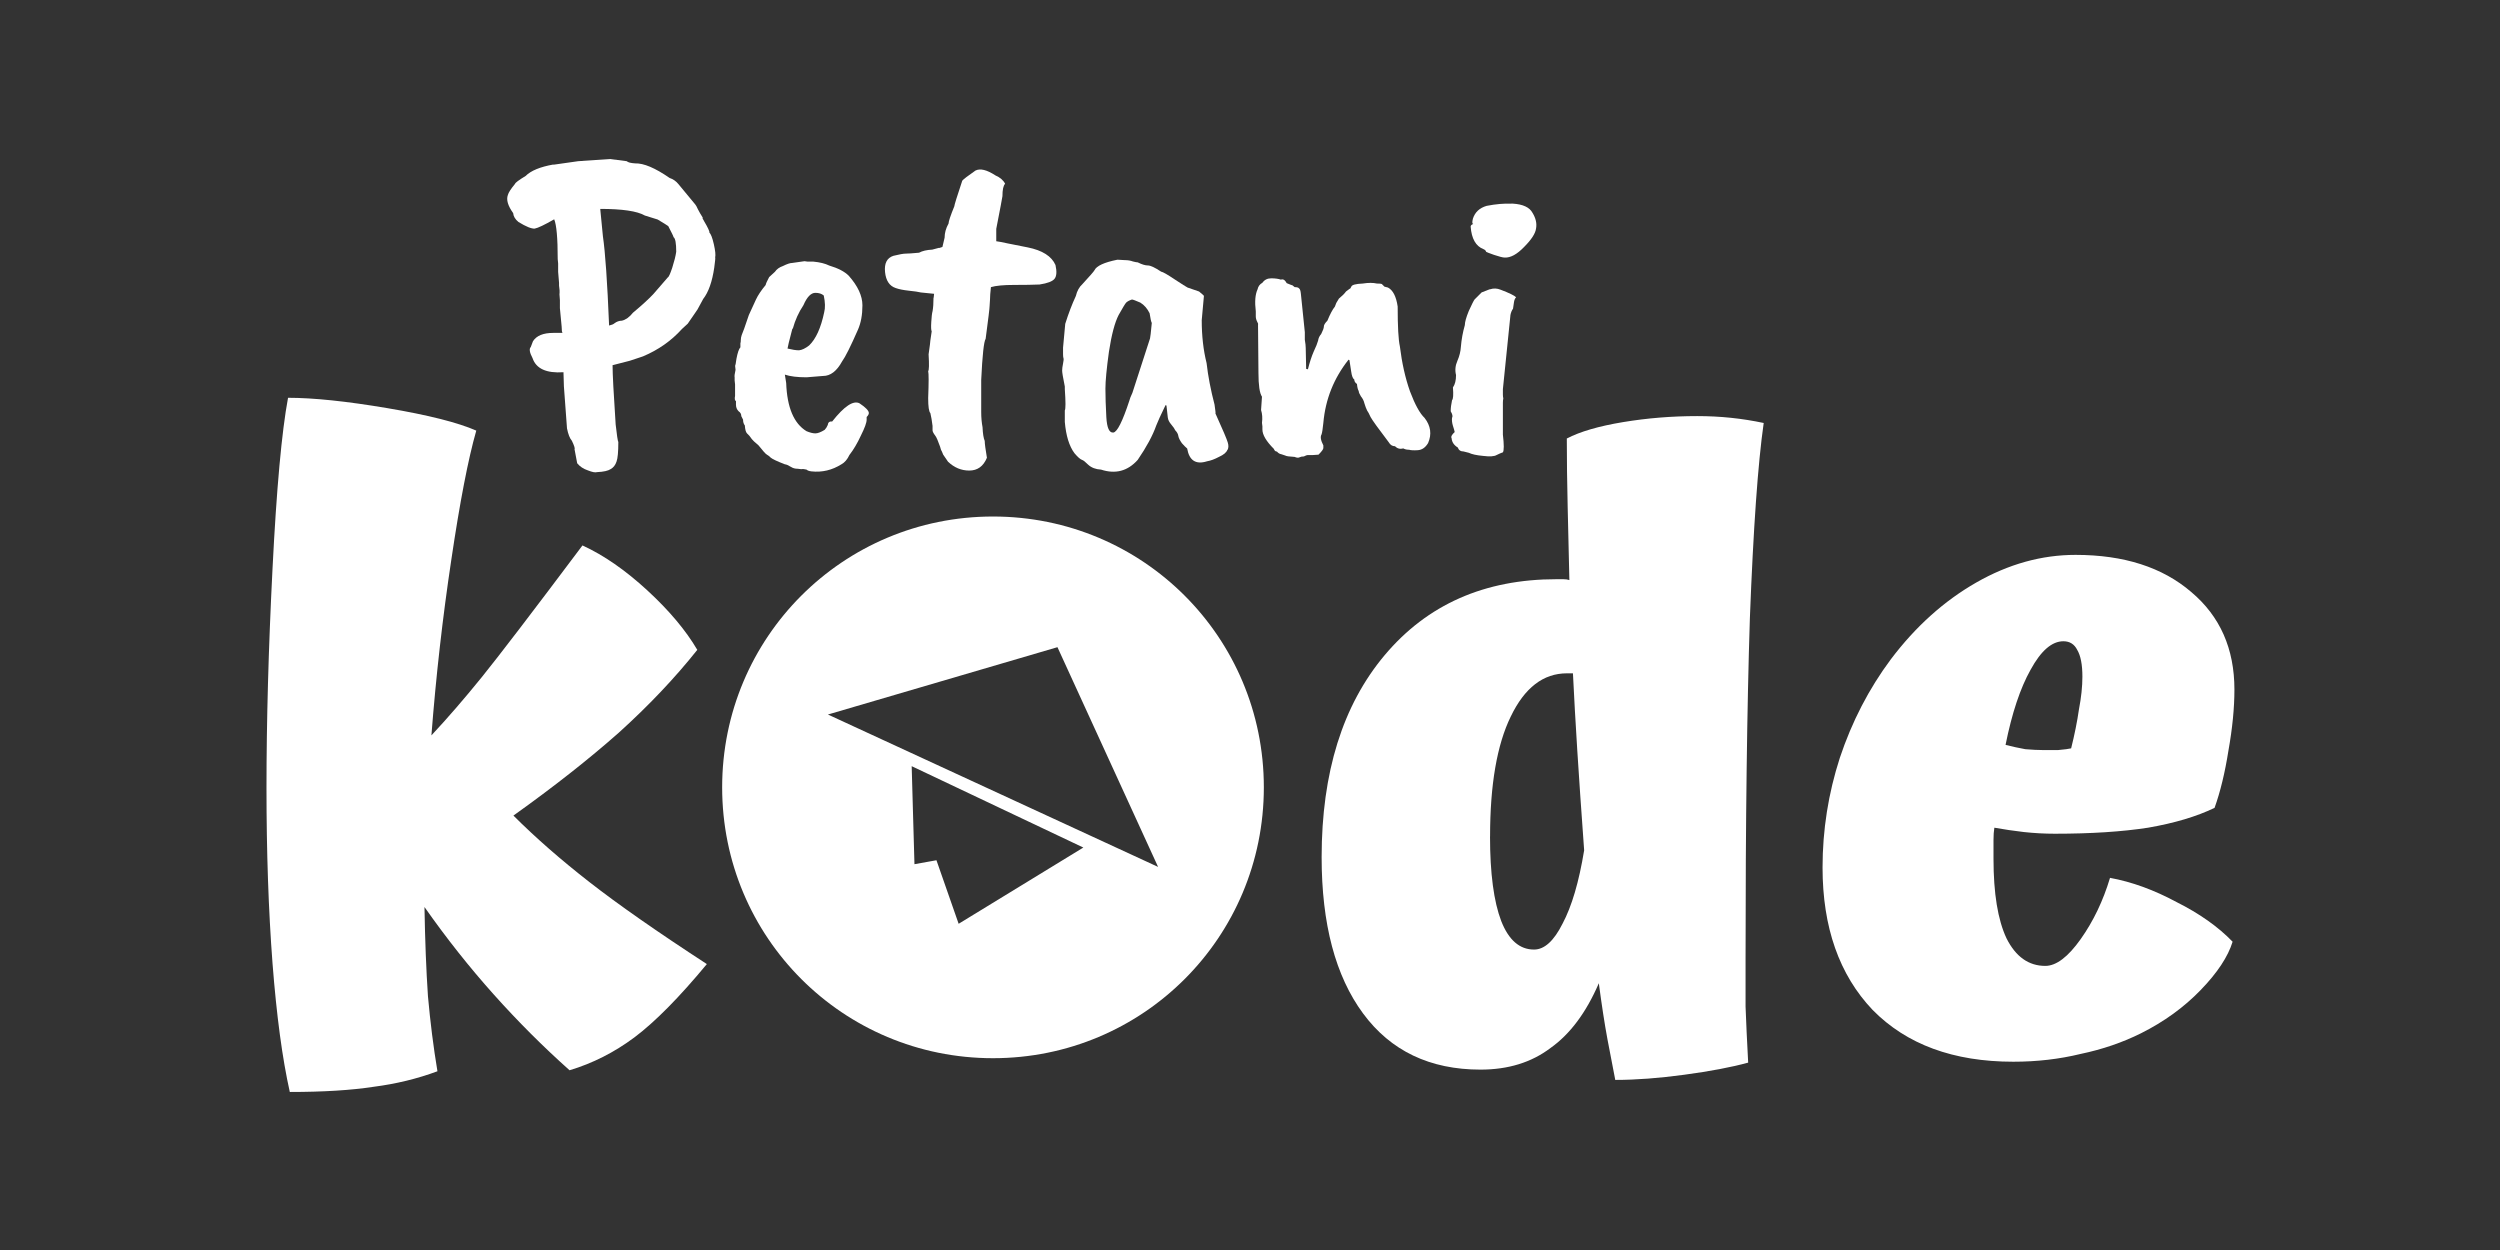 <?xml version="1.0" encoding="UTF-8" standalone="no"?>
<!-- Created with Inkscape (http://www.inkscape.org/) -->

<svg
   xmlns:dc="http://purl.org/dc/elements/1.1/"
   xmlns:cc="http://creativecommons.org/ns#"
   xmlns:rdf="http://www.w3.org/1999/02/22-rdf-syntax-ns#"
   xmlns:svg="http://www.w3.org/2000/svg"
   xmlns="http://www.w3.org/2000/svg"
   xmlns:sodipodi="http://sodipodi.sourceforge.net/DTD/sodipodi-0.dtd"
   xmlns:inkscape="http://www.inkscape.org/namespaces/inkscape"
   width="1000"
   height="500"
   viewBox="0 0 1000 500"
   version="1.1"
   id="svg958"
   inkscape:version="0.92.4 (unknown)"
   sodipodi:docname="petanikode-logo-white.svg"
   inkscape:export-filename="/home/dian/git/petanikode-design/logo/svg/petanikode-logo-white.svg.png"
   inkscape:export-xdpi="96"
   inkscape:export-ydpi="96">
  <rect x="0" y="0" width="1000" height="500" fill="#333333" stroke="none"/>
  <defs
     id="defs952" />
  <sodipodi:namedview
     id="base"
     pagecolor="#ffffff"
     bordercolor="#666666"
     borderopacity="1.0"
     inkscape:pageopacity="0.0"
     inkscape:pageshadow="2"
     inkscape:zoom="0.31629253"
     inkscape:cx="-691.61137"
     inkscape:cy="-318.72193"
     inkscape:document-units="px"
     inkscape:current-layer="layer1"
     showgrid="false"
     units="px"
     inkscape:window-width="1920"
     inkscape:window-height="1051"
     inkscape:window-x="1366"
     inkscape:window-y="0"
     inkscape:window-maximized="1" />
  <g
     inkscape:label="Layer 1"
     inkscape:groupmode="layer"
     id="layer1"
     transform="translate(0,-622.52)">
    <g
       style="fill:#ffffff;stroke:none;stroke-width:1;stroke-miterlimit:4;stroke-dasharray:none;paint-order:stroke fill markers"
       id="g976"
       transform="matrix(21.343,0,0,21.343,-9288.615,-10489.56)"
       inkscape:export-xdpi="300"
       inkscape:export-ydpi="300">
      <g
         aria-label="k   de"
         style="font-style:normal;font-weight:normal;font-size:16.181px;line-height:1.25;font-family:sans-serif;letter-spacing:0px;word-spacing:0px;fill:#ffffff;fill-opacity:1;stroke:none;stroke-width:1;stroke-miterlimit:4;stroke-dasharray:none;paint-order:stroke fill markers"
         id="g958">
        <path
           d="m 443.162,537.645 q 0.016,0.938 0.065,1.667 0.065,0.728 0.178,1.408 -0.566,0.21 -1.197,0.291 -0.631,0.097 -1.57,0.097 -0.21,-0.938 -0.324,-2.411 -0.113,-1.489 -0.113,-3.285 0,-1.877 0.113,-4.11 0.113,-2.249 0.291,-3.204 0.712,0 1.861,0.194 1.149,0.194 1.667,0.421 -0.227,0.793 -0.469,2.427 -0.243,1.618 -0.372,3.285 0.453,-0.485 0.938,-1.084 0.485,-0.599 1.893,-2.476 0.599,0.275 1.214,0.841 0.615,0.566 0.938,1.116 -0.631,0.793 -1.472,1.553 -0.841,0.744 -1.974,1.553 0.615,0.615 1.424,1.246 0.809,0.631 2.201,1.537 -0.777,0.938 -1.359,1.375 -0.566,0.421 -1.214,0.615 -0.744,-0.663 -1.424,-1.424 -0.68,-0.76 -1.294,-1.634 z"
           style="font-weight:bold;fill:#ffffff;stroke:none;stroke-width:1;stroke-miterlimit:4;stroke-dasharray:none;paint-order:stroke fill markers"
           id="path952"
           inkscape:connector-curvature="0" />
        <path
           d="m 467.97,540.558 q -0.469,0.129 -1.197,0.227 -0.712,0.097 -1.294,0.097 -0.065,-0.324 -0.146,-0.76 -0.081,-0.437 -0.162,-1.052 -0.356,0.825 -0.906,1.214 -0.534,0.405 -1.311,0.405 -1.424,0 -2.201,-1.052 -0.777,-1.052 -0.777,-2.929 0,-2.379 1.181,-3.786 1.197,-1.424 3.22,-1.424 0.081,0 0.129,0 0.065,0 0.113,0.016 -0.016,-0.712 -0.032,-1.375 -0.016,-0.68 -0.016,-1.278 0.372,-0.194 1.052,-0.307 0.68,-0.113 1.392,-0.113 0.324,0 0.631,0.032 0.307,0.032 0.615,0.097 -0.162,1.133 -0.259,3.657 -0.081,2.524 -0.081,6.375 0,0.453 0,0.906 0.016,0.437 0.049,1.052 z m -4.838,-4.239 q 0,1.036 0.21,1.586 0.21,0.534 0.615,0.534 0.291,0 0.534,-0.485 0.259,-0.485 0.405,-1.375 -0.081,-1.116 -0.129,-1.877 -0.049,-0.777 -0.081,-1.44 h -0.113 q -0.663,0 -1.052,0.809 -0.388,0.793 -0.388,2.249 z"
           style="font-weight:bold;fill:#ffffff;stroke:none;stroke-width:1;stroke-miterlimit:4;stroke-dasharray:none;paint-order:stroke fill markers"
           id="path954"
           inkscape:connector-curvature="0" />
        <path
           d="m 472.793,534.603 q 0.194,0.049 0.372,0.081 0.194,0.016 0.324,0.016 0.129,0 0.291,0 0.178,-0.016 0.243,-0.032 0.097,-0.388 0.146,-0.728 0.065,-0.34 0.065,-0.615 0,-0.34 -0.097,-0.502 -0.081,-0.162 -0.259,-0.162 -0.324,0 -0.615,0.534 -0.291,0.518 -0.469,1.408 z m 1.958,2.492 q 0.615,0.113 1.246,0.453 0.647,0.324 1.052,0.744 -0.129,0.421 -0.599,0.906 -0.469,0.485 -1.116,0.809 -0.518,0.259 -1.133,0.388 -0.599,0.146 -1.262,0.146 -1.683,0 -2.637,-0.971 -0.938,-0.987 -0.938,-2.67 0,-1.052 0.324,-2.055 0.34,-1.019 0.955,-1.845 0.696,-0.922 1.602,-1.44 0.906,-0.518 1.861,-0.518 1.359,0 2.168,0.696 0.809,0.68 0.809,1.828 0,0.518 -0.113,1.149 -0.097,0.615 -0.259,1.068 -0.502,0.243 -1.246,0.372 -0.728,0.113 -1.748,0.113 -0.291,0 -0.583,-0.032 -0.275,-0.032 -0.55,-0.081 -0.016,0.097 -0.016,0.227 0,0.113 0,0.356 0,0.971 0.243,1.489 0.259,0.518 0.728,0.518 0.307,0 0.663,-0.502 0.356,-0.502 0.55,-1.149 z"
           style="font-weight:bold;fill:#ffffff;stroke:none;stroke-width:1;stroke-miterlimit:4;stroke-dasharray:none;paint-order:stroke fill markers"
           id="path956"
           inkscape:connector-curvature="0" />
      </g>
      <path
         style="fill:#ffffff;fill-opacity:1;stroke:none;stroke-width:1;stroke-miterlimit:4;stroke-dasharray:none;stroke-dashoffset:0;paint-order:stroke fill markers"
         d="m 453.817,530.323 c -2.812,0 -5.076,2.264 -5.076,5.076 0,2.812 2.264,5.076 5.076,5.076 2.812,0 5.076,-2.264 5.076,-5.076 0,-2.812 -2.264,-5.076 -5.076,-5.076 z m 1.208,2.449 1.886,4.118 -6.188,-2.856 z m -2.732,2.23 3.217,1.525 -2.337,1.429 -0.416,-1.191 -0.412,0.074 -0.03,-1.054 z"
         id="path960"
         inkscape:connector-curvature="0" />
      <g
         aria-label="Petani"
         style="font-style:normal;font-weight:normal;font-size:8.282px;line-height:1.25;font-family:sans-serif;letter-spacing:0px;word-spacing:0px;fill:#ffffff;fill-opacity:1;stroke:none;stroke-width:1;stroke-miterlimit:4;stroke-dasharray:none;paint-order:stroke fill markers"
         id="g974">
        <path
           d="M 447.292,524.682 Q 447.077,524.558 446.456,524.558 l 0.05,0.513 q 0.066,0.447 0.116,1.673 0.074,-0.017 0.099,-0.041 0.066,-0.05 0.141,-0.05 0.108,-0.025 0.207,-0.149 0.248,-0.207 0.381,-0.348 l 0.273,-0.315 q 0.025,-0.008 0.083,-0.182 0.058,-0.182 0.074,-0.298 0,-0.24 -0.05,-0.273 0,-0.017 -0.099,-0.207 -0.033,-0.025 -0.199,-0.124 z m -1.714,-0.952 0.464,-0.066 0.596,-0.041 0.315,0.041 q 0.033,0.033 0.157,0.041 0.24,-0.008 0.646,0.273 0.099,0.033 0.166,0.116 l 0.315,0.381 q 0.017,0.017 0.05,0.091 0.033,0.066 0.091,0.157 -0.017,0 0.025,0.066 0.108,0.182 0.099,0.215 0.041,0.033 0.083,0.215 0.041,0.182 0.025,0.248 0.008,0.008 -0.017,0.19 -0.058,0.398 -0.207,0.588 l -0.108,0.199 -0.182,0.265 -0.108,0.099 q -0.298,0.331 -0.729,0.513 -0.017,0.008 -0.05,0.017 l -0.199,0.066 -0.323,0.083 q 0,0.24 0.058,1.11 0.033,0.298 0.05,0.331 0,0.273 -0.033,0.364 -0.033,0.099 -0.108,0.141 -0.074,0.05 -0.257,0.058 -0.05,0.017 -0.174,-0.033 -0.124,-0.041 -0.199,-0.133 l -0.05,-0.265 q 0.017,-0.017 -0.05,-0.157 -0.058,-0.066 -0.091,-0.232 l -0.058,-0.787 -0.008,-0.265 q -0.48,0.033 -0.58,-0.265 -0.083,-0.157 -0.033,-0.207 l 0.041,-0.108 q 0.099,-0.157 0.381,-0.157 h 0.174 q -0.017,-0.017 -0.017,-0.116 l -0.033,-0.348 v -0.149 l -0.008,-0.108 q 0.008,-0.074 -0.008,-0.166 v -0.05 l -0.017,-0.207 v -0.157 l -0.008,-0.083 q 0,-0.588 -0.066,-0.745 -0.273,0.157 -0.364,0.174 -0.091,0.008 -0.306,-0.124 -0.091,-0.074 -0.099,-0.166 -0.149,-0.207 -0.099,-0.34 0.017,-0.066 0.133,-0.207 0.008,-0.033 0.199,-0.149 0.149,-0.149 0.522,-0.215 z"
           style="font-style:normal;font-variant:normal;font-weight:normal;font-stretch:normal;font-family:'Caveat Brush';-inkscape-font-specification:'Caveat Brush';fill:#ffffff;stroke:none;stroke-width:1;stroke-miterlimit:4;stroke-dasharray:none;paint-order:stroke fill markers"
           id="path962"
           inkscape:connector-curvature="0" />
        <path
           d="m 450.653,526.496 q 0.033,-0.124 -0.008,-0.315 -0.058,-0.05 -0.157,-0.05 -0.124,0 -0.224,0.232 -0.133,0.199 -0.199,0.439 h -0.008 q -0.091,0.348 -0.091,0.373 0.133,0.033 0.215,0.033 0.083,-0.008 0.19,-0.091 0.19,-0.182 0.282,-0.621 z m -0.025,1.193 -0.306,0.025 q -0.257,0 -0.406,-0.05 l 0.025,0.157 q 0.025,0.687 0.381,0.903 0.099,0.041 0.166,0.041 0.066,0 0.174,-0.066 0.033,-0.033 0.058,-0.091 0.008,-0.074 0.083,-0.066 0.34,-0.431 0.513,-0.34 0.174,0.116 0.174,0.182 0,0.033 -0.041,0.074 v 0.05 q 0,0.083 -0.108,0.298 -0.099,0.215 -0.215,0.364 -0.058,0.124 -0.149,0.174 -0.265,0.166 -0.563,0.133 -0.066,-0.008 -0.091,-0.033 -0.066,-0.017 -0.099,-0.008 l -0.066,-0.008 q -0.074,0 -0.124,-0.033 -0.083,-0.05 -0.116,-0.05 -0.215,-0.083 -0.265,-0.124 -0.041,-0.041 -0.074,-0.058 -0.033,-0.017 -0.157,-0.174 -0.108,-0.091 -0.124,-0.116 -0.05,-0.074 -0.091,-0.108 -0.033,-0.033 -0.041,-0.149 -0.033,-0.041 -0.033,-0.108 l -0.033,-0.066 q 0,-0.058 -0.05,-0.091 -0.05,-0.05 -0.05,-0.124 v -0.066 q -0.033,-0.017 -0.017,-0.099 v -0.215 l -0.008,-0.074 v -0.058 q -0.008,-0.033 0.017,-0.141 l -0.008,-0.074 q 0.008,-0.008 0.025,-0.133 0.033,-0.174 0.074,-0.215 v -0.074 q 0.008,-0.025 0.008,-0.066 0,-0.041 0.017,-0.091 0.025,-0.05 0.133,-0.373 l 0.133,-0.29 q 0.058,-0.124 0.182,-0.273 0.008,-0.041 0.066,-0.149 l 0.108,-0.099 q 0.05,-0.074 0.149,-0.108 0.116,-0.058 0.174,-0.058 l 0.232,-0.033 q 0.041,0.008 0.058,0.008 h 0.108 q 0.182,0.017 0.298,0.074 0.248,0.074 0.364,0.19 0.257,0.29 0.257,0.555 0,0.265 -0.083,0.455 -0.207,0.472 -0.298,0.596 -0.149,0.273 -0.356,0.273 z"
           style="font-style:normal;font-variant:normal;font-weight:normal;font-stretch:normal;font-family:'Caveat Brush';-inkscape-font-specification:'Caveat Brush';fill:#ffffff;stroke:none;stroke-width:1;stroke-miterlimit:4;stroke-dasharray:none;paint-order:stroke fill markers"
           id="path964"
           inkscape:connector-curvature="0" />
        <path
           d="m 452.705,526.223 0.008,-0.074 q -0.174,-0.017 -0.248,-0.025 -0.066,-0.017 -0.224,-0.033 -0.157,-0.017 -0.248,-0.05 -0.174,-0.058 -0.199,-0.298 -0.025,-0.248 0.157,-0.306 0.166,-0.041 0.232,-0.041 0.066,0 0.248,-0.017 0.091,-0.05 0.248,-0.058 l 0.124,-0.033 q 0,0.008 0.066,-0.017 l 0.041,-0.174 q 0,-0.133 0.074,-0.265 0,-0.058 0.108,-0.323 0,-0.033 0.149,-0.48 0.033,-0.041 0.248,-0.19 0.133,-0.066 0.373,0.091 0.133,0.058 0.182,0.157 -0.05,0.05 -0.05,0.232 -0.008,0.058 -0.116,0.613 v 0.232 q 0.066,0.008 0.215,0.041 0.157,0.033 0.373,0.074 0.414,0.083 0.522,0.331 0.041,0.182 -0.017,0.257 -0.058,0.074 -0.282,0.108 -0.182,0.008 -0.48,0.008 -0.29,0 -0.431,0.041 -0.017,0.149 -0.017,0.232 l -0.008,0.124 q 0,0.058 -0.074,0.613 -0.05,0.074 -0.083,0.77 v 0.605 q 0,0.149 0.025,0.282 0.008,0.182 0.041,0.257 0,0.074 0.041,0.315 -0.099,0.24 -0.331,0.24 -0.224,0 -0.398,-0.166 l -0.091,-0.133 q -0.025,-0.066 -0.041,-0.091 -0.008,-0.025 -0.017,-0.058 -0.058,-0.166 -0.091,-0.207 -0.05,-0.066 -0.05,-0.099 0,-0.033 0,-0.083 -0.017,-0.141 -0.041,-0.24 -0.041,-0.041 -0.041,-0.282 0.017,-0.439 0,-0.505 0.025,-0.025 0.008,-0.315 l 0.025,-0.182 q 0,-0.033 0.033,-0.248 -0.017,-0.033 -0.008,-0.174 0.008,-0.149 0.025,-0.207 0.017,-0.099 0.017,-0.248 z"
           style="font-style:normal;font-variant:normal;font-weight:normal;font-stretch:normal;font-family:'Caveat Brush';-inkscape-font-specification:'Caveat Brush';fill:#ffffff;stroke:none;stroke-width:1;stroke-miterlimit:4;stroke-dasharray:none;paint-order:stroke fill markers"
           id="path966"
           inkscape:connector-curvature="0" />
        <path
           d="m 456.76,526.985 q 0.008,-0.025 0.033,-0.29 -0.017,-0.025 -0.041,-0.182 -0.066,-0.133 -0.174,-0.199 -0.133,-0.058 -0.157,-0.058 -0.074,0.025 -0.108,0.058 -0.025,0.025 -0.141,0.232 -0.108,0.207 -0.182,0.687 -0.066,0.48 -0.066,0.696 0,0.215 0.017,0.53 0.017,0.306 0.133,0.29 0.108,-0.017 0.298,-0.596 0.008,-0.041 0.058,-0.149 z m 0.969,-0.34 q 0,0.439 0.091,0.803 0.041,0.364 0.149,0.778 0.025,0.166 0.017,0.166 0.207,0.456 0.232,0.547 0.025,0.083 -0.008,0.141 v -0.008 q -0.025,0.074 -0.157,0.133 -0.124,0.066 -0.224,0.083 -0.315,0.099 -0.373,-0.24 -0.033,-0.025 -0.099,-0.099 -0.058,-0.083 -0.066,-0.133 -0.008,-0.058 -0.058,-0.108 -0.017,-0.041 -0.074,-0.108 -0.058,-0.066 -0.066,-0.133 l -0.025,-0.224 -0.017,-0.008 q -0.133,0.273 -0.174,0.381 -0.099,0.282 -0.348,0.646 -0.282,0.315 -0.687,0.182 -0.149,-0.008 -0.24,-0.091 -0.083,-0.083 -0.116,-0.091 -0.05,-0.017 -0.141,-0.124 -0.149,-0.199 -0.182,-0.588 v -0.215 q 0.025,-0.041 0,-0.398 v -0.05 q -0.05,-0.248 -0.05,-0.298 0,-0.05 0.017,-0.133 0.017,-0.083 0.008,-0.099 -0.008,-0.025 -0.008,-0.074 v -0.124 l 0.041,-0.447 q 0.091,-0.29 0.199,-0.522 0.033,-0.141 0.124,-0.224 0.207,-0.224 0.224,-0.257 0.058,-0.124 0.431,-0.199 l 0.141,0.008 q 0.083,0 0.149,0.025 0.066,0.017 0.091,0.017 0.116,0.058 0.19,0.058 0.074,0 0.248,0.116 0.05,0.008 0.248,0.141 0.215,0.141 0.248,0.157 l 0.215,0.074 q 0.091,0.074 0.091,0.083 0,0.008 -0.041,0.455 z"
           style="font-style:normal;font-variant:normal;font-weight:normal;font-stretch:normal;font-family:'Caveat Brush';-inkscape-font-specification:'Caveat Brush';fill:#ffffff;stroke:none;stroke-width:1;stroke-miterlimit:4;stroke-dasharray:none;paint-order:stroke fill markers"
           id="path968"
           inkscape:connector-curvature="0" />
        <path
           d="m 458.841,528.326 q 0,-0.033 0.017,-0.248 -0.066,-0.099 -0.066,-0.447 -0.008,-0.886 -0.008,-0.903 0.008,-0.017 -0.017,-0.058 -0.025,-0.05 -0.025,-0.099 v -0.091 q -0.033,-0.273 0.033,-0.414 0.017,-0.083 0.091,-0.124 0.058,-0.083 0.166,-0.083 0.108,0 0.182,0.025 0.058,-0.025 0.108,0.066 0.099,0.041 0.108,0.041 l 0.041,0.033 q 0.066,0 0.083,0.025 0.025,0.017 0.033,0.099 l 0.074,0.721 v 0.141 q 0.017,0.099 0.017,0.157 l 0.008,0.389 0.033,0.008 q 0.05,-0.199 0.108,-0.331 0.066,-0.141 0.083,-0.207 0.008,-0.066 0.058,-0.124 0.05,-0.099 0.05,-0.141 0,-0.041 0.066,-0.108 0.074,-0.182 0.141,-0.265 l 0.025,-0.066 q 0.033,-0.05 0.05,-0.083 0.091,-0.074 0.133,-0.133 l 0.066,-0.05 q 0.017,0 0.033,-0.041 0.017,-0.05 0.215,-0.058 0.157,-0.025 0.265,0 0.074,0 0.091,0.008 l 0.05,0.05 0.066,0.017 q 0.141,0.074 0.182,0.356 0,0.563 0.041,0.745 0.058,0.472 0.19,0.845 0.141,0.373 0.273,0.497 0.174,0.224 0.066,0.472 -0.074,0.124 -0.19,0.133 -0.116,0.008 -0.166,-0.008 -0.066,0 -0.108,-0.025 -0.091,0.025 -0.157,-0.041 -0.074,0 -0.116,-0.074 -0.29,-0.381 -0.34,-0.472 -0.041,-0.091 -0.066,-0.124 -0.017,-0.033 -0.025,-0.058 -0.008,-0.025 -0.025,-0.074 -0.017,-0.074 -0.066,-0.133 -0.041,-0.066 -0.041,-0.099 -0.025,-0.041 -0.033,-0.133 -0.05,-0.033 -0.05,-0.083 -0.041,-0.025 -0.058,-0.149 l -0.033,-0.215 -0.017,-0.008 q -0.414,0.522 -0.472,1.184 -0.017,0.166 -0.033,0.215 -0.041,0.066 0.033,0.207 v 0.05 q 0,0.033 -0.091,0.124 -0.099,0.008 -0.116,0.008 h -0.091 q -0.017,0 -0.066,0.025 -0.05,0 -0.083,0.017 -0.033,0.017 -0.091,-0.008 -0.149,-0.008 -0.174,-0.025 -0.025,-0.008 -0.074,-0.025 -0.05,-0.008 -0.083,-0.05 -0.041,0 -0.058,-0.05 -0.215,-0.215 -0.215,-0.364 v -0.058 l -0.008,-0.066 q 0.017,-0.133 -0.017,-0.24 z"
           style="font-style:normal;font-variant:normal;font-weight:normal;font-stretch:normal;font-family:'Caveat Brush';-inkscape-font-specification:'Caveat Brush';fill:#ffffff;stroke:none;stroke-width:1;stroke-miterlimit:4;stroke-dasharray:none;paint-order:stroke fill markers"
           id="path970"
           inkscape:connector-curvature="0" />
        <path
           d="m 463.531,524.459 h 0.025 q 0.29,0.017 0.373,0.174 0.091,0.149 0.066,0.29 -0.017,0.141 -0.224,0.348 -0.199,0.207 -0.364,0.199 -0.05,0 -0.199,-0.05 -0.141,-0.05 -0.149,-0.058 -0.008,-0.033 -0.05,-0.05 -0.215,-0.083 -0.24,-0.422 0,-0.033 0.05,-0.05 -0.033,0 -0.008,-0.099 0.058,-0.182 0.257,-0.24 0.257,-0.05 0.464,-0.041 z m -0.017,2.095 -0.141,1.383 q 0,0.05 0,0.099 0,0.041 0.008,0.074 -0.008,0.033 -0.008,0.083 v 0.596 q 0.033,0.282 0,0.331 -0.05,0.017 -0.116,0.05 -0.066,0.041 -0.257,0.017 -0.182,-0.017 -0.265,-0.058 l -0.099,-0.025 q -0.083,0 -0.108,-0.074 -0.108,-0.066 -0.116,-0.174 -0.025,-0.041 0.058,-0.116 -0.008,-0.041 -0.033,-0.116 -0.025,-0.083 -0.017,-0.149 0.025,-0.041 -0.025,-0.124 0,-0.091 0.025,-0.207 0.033,-0.033 0.017,-0.24 0.058,-0.083 0.058,-0.232 -0.033,-0.133 0.025,-0.265 0.058,-0.133 0.066,-0.265 0.017,-0.207 0.074,-0.406 0,-0.083 0.074,-0.265 0.083,-0.182 0.108,-0.215 l 0.133,-0.133 0.149,-0.058 h 0.008 q 0.099,-0.033 0.199,0.008 0.24,0.091 0.29,0.141 -0.033,0.033 -0.041,0.099 -0.008,0.066 -0.017,0.116 -0.033,0.041 -0.05,0.124 z"
           style="font-style:normal;font-variant:normal;font-weight:normal;font-stretch:normal;font-family:'Caveat Brush';-inkscape-font-specification:'Caveat Brush';fill:#ffffff;stroke:none;stroke-width:1;stroke-miterlimit:4;stroke-dasharray:none;paint-order:stroke fill markers"
           id="path972"
           inkscape:connector-curvature="0" />
      </g>
    </g>
  </g>
</svg>
